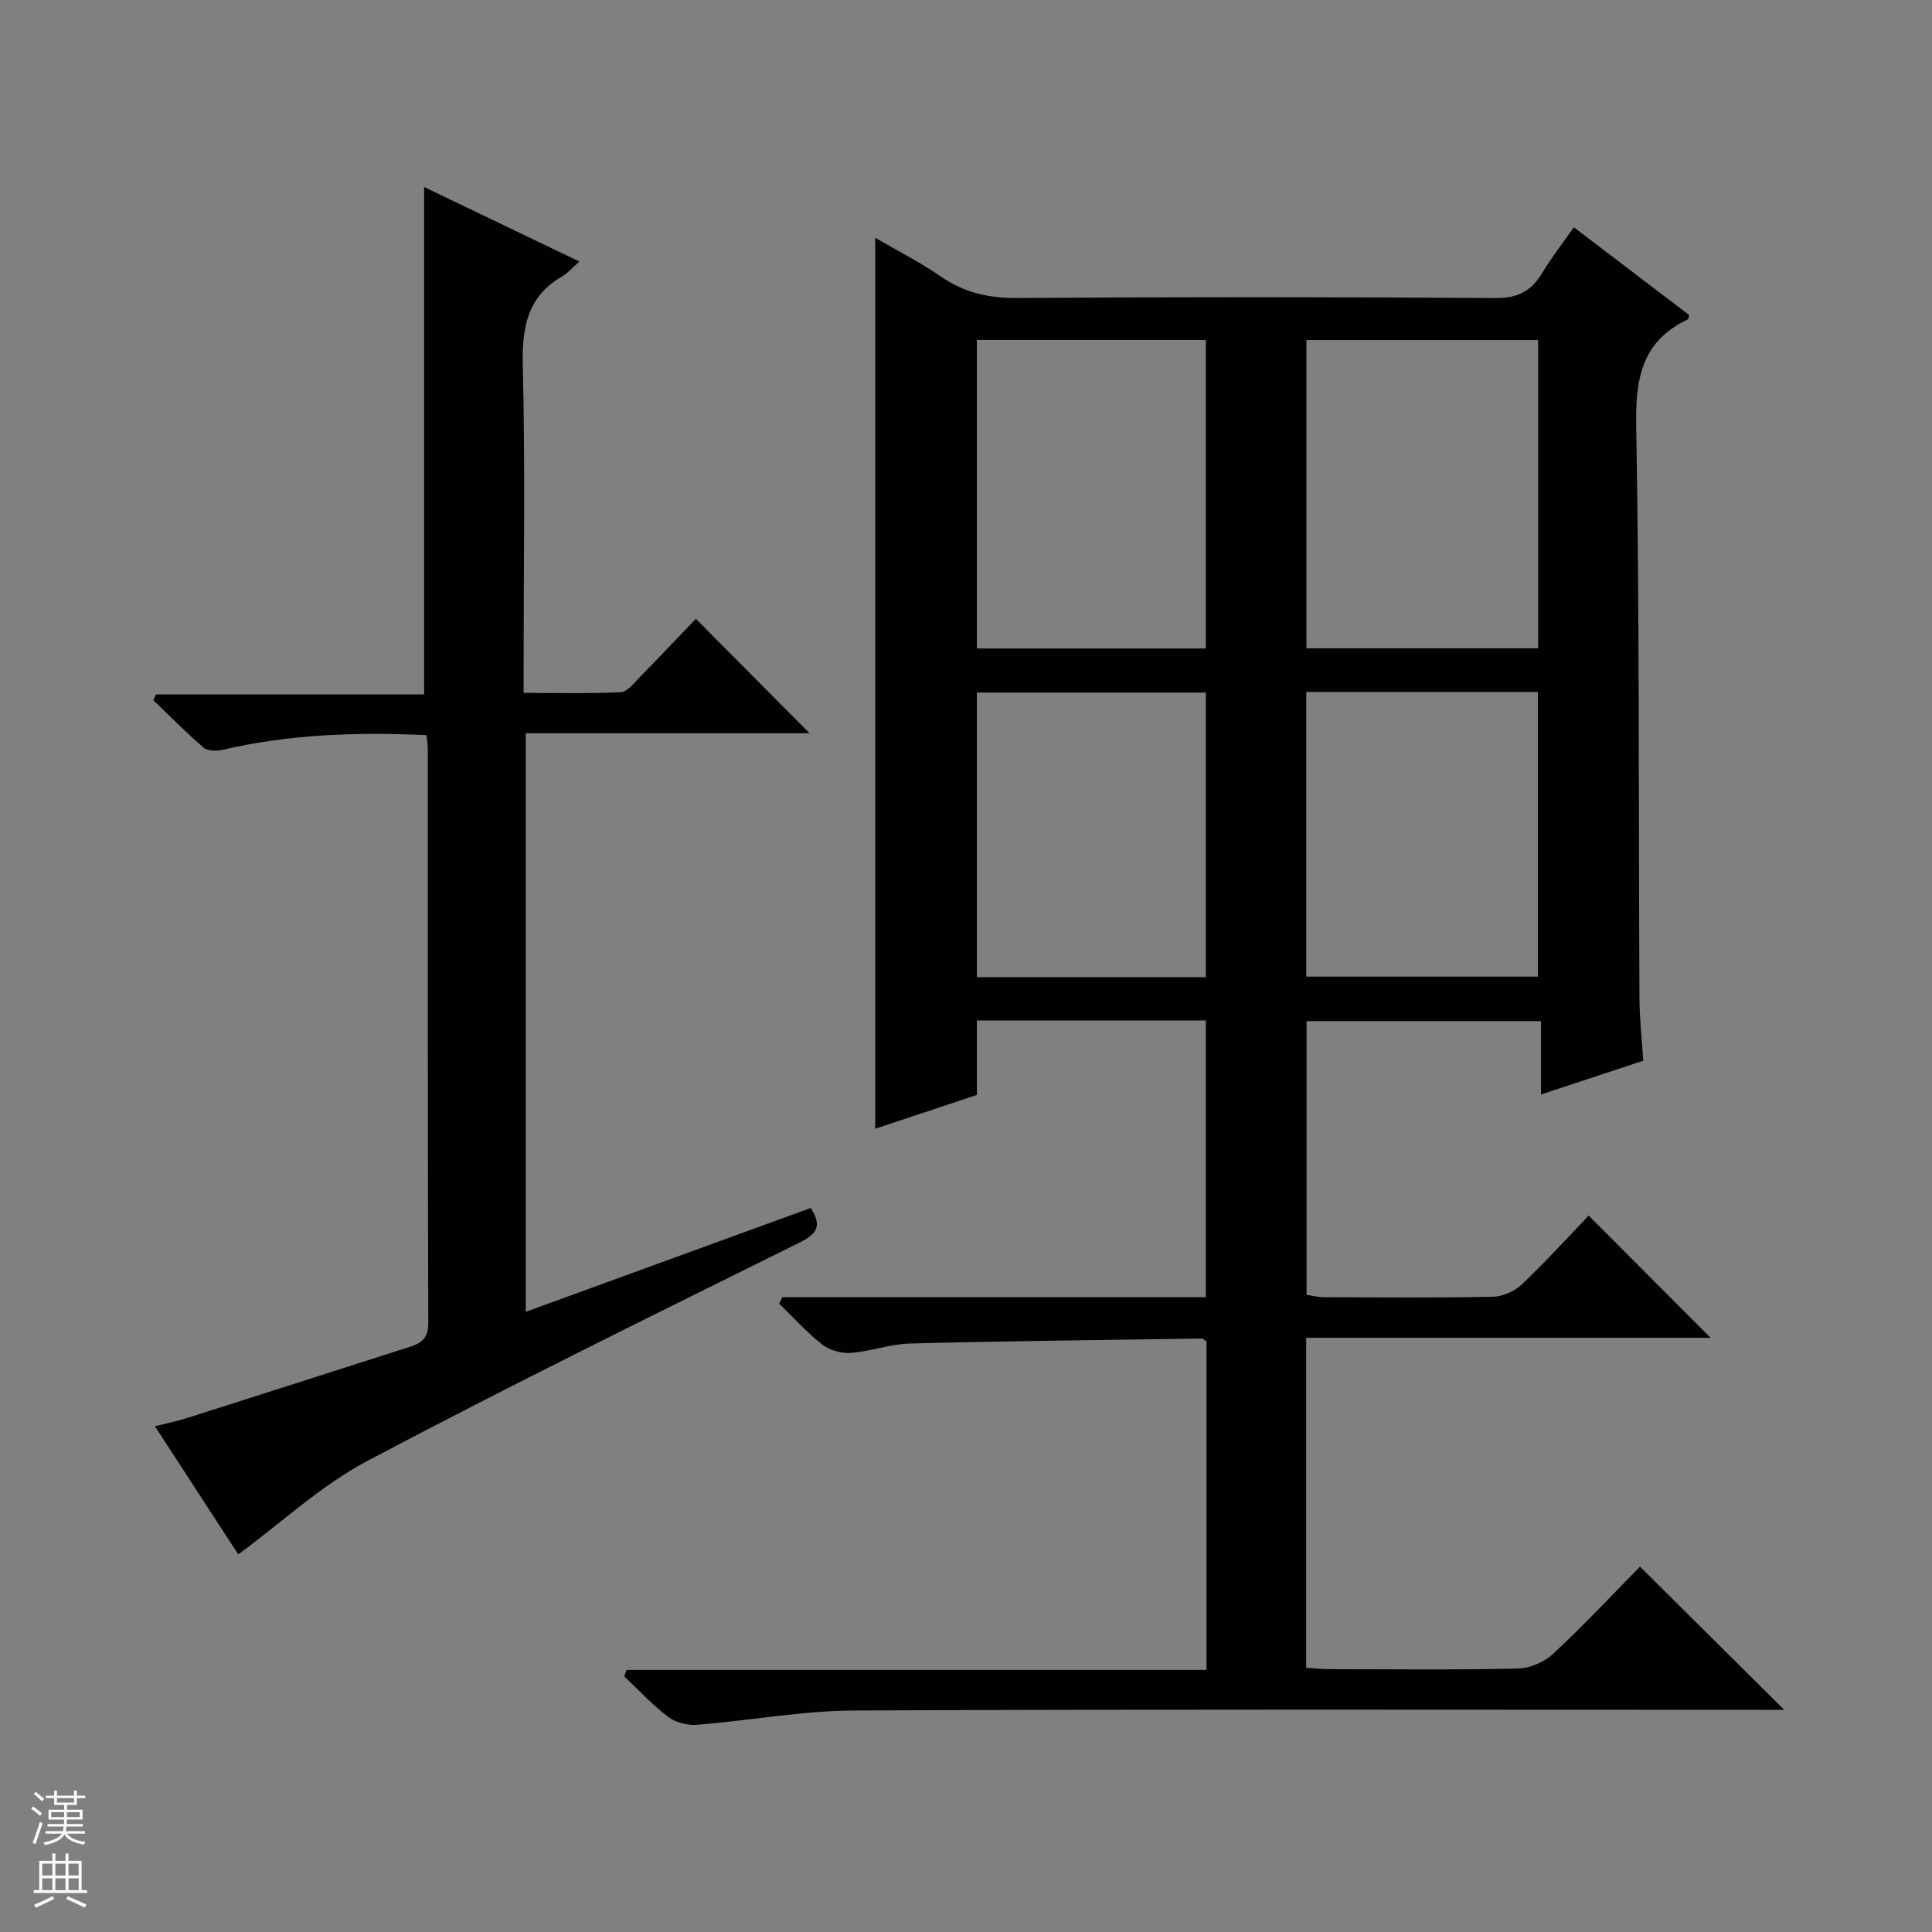 <svg enable-background="new 0 0 400 400" viewBox="0 0 400 400" xmlns="http://www.w3.org/2000/svg"><rect x="0" y="0" width="400" height="400" fill="#808080" stroke="none"/><path d="m161.98 268.57h87.67c0-19.29 0-38.16 0-57.3-15.7 0-31.29 0-47.39 0v15.42c-7.22 2.4-14.07 4.68-21.05 7 0-61.63 0-122.66 0-184.45 4.62 2.69 9.29 5.04 13.55 7.99 4.87 3.37 9.94 4.51 15.87 4.47 32.99-.23 65.99-.22 98.98.01 4.59.03 7.41-1.39 9.66-5.16 1.86-3.12 4.13-5.99 6.58-9.49 8.12 6.18 16.01 12.18 23.88 18.17-.12.38-.14.82-.32.91-9.48 4.49-10.82 12.17-10.65 21.99.7 39.48.47 78.97.67 118.46.02 4.29.51 8.58.79 13.02-7.09 2.34-13.79 4.55-21.17 6.99 0-5.36 0-10.08 0-15.19-16.42 0-32.3 0-48.54 0v56.66c1.1.16 2.34.5 3.58.5 11.66.04 23.33.15 34.99-.09 2.05-.04 4.51-1.14 6.01-2.57 4.94-4.69 9.52-9.74 13.83-14.23 8.76 8.78 17.02 17.05 25.25 25.3-27.42 0-55.45 0-83.74 0v68.32c1.65.1 3.26.28 4.87.28 13 .02 26 .17 38.99-.13 2.48-.06 5.46-1.35 7.29-3.06 6.33-5.9 12.25-12.23 17.97-18.03 10.02 9.95 19.76 19.62 29.85 29.64-1.59 0-3.3 0-5 0-62.49 0-124.97-.15-187.46.14-10.89.05-21.77 2.1-32.67 2.96-1.95.15-4.4-.48-5.94-1.64-3.27-2.49-6.09-5.56-9.1-8.39.17-.44.35-.88.52-1.33h120.04c0-23.24 0-45.69 0-68.03-.44-.27-.72-.58-.98-.58-20.13.3-40.27.51-60.4 1.03-4.1.1-8.14 1.63-12.25 1.94-1.94.15-4.38-.52-5.9-1.71-3.22-2.52-5.99-5.62-8.94-8.49.23-.44.45-.89.66-1.33zm156.47-134.35c0-21.56 0-42.76 0-63.81-16.25 0-32.12 0-47.97 0v63.81zm-116.2.04h47.41c0-21.55 0-42.76 0-63.87-16.05 0-31.76 0-47.41 0zm68.2 67.94h47.95c0-19.92 0-39.44 0-58.94-16.17 0-31.93 0-47.95 0zm-20.8.11c0-19.94 0-39.49 0-58.92-16.06 0-31.76 0-47.4 0v58.92z" fill="#010100"/><path d="m88.29 152.2c-14.52-.66-28.44-.18-42.17 3.04-1.24.29-3.1.28-3.95-.44-3.62-3.1-6.97-6.52-10.42-9.83.18-.4.36-.8.54-1.2h55.52c0-35.32 0-69.97 0-105.05 10.47 5.02 21.02 10.09 32.15 15.43-1.54 1.35-2.42 2.4-3.54 3.05-7.33 4.23-8.37 10.7-8.18 18.6.51 20.49.17 40.99.17 61.49v6.16c6.96 0 13.55.17 20.12-.14 1.32-.06 2.67-1.83 3.82-3 4.08-4.15 8.07-8.39 11.72-12.19 8.2 8.25 15.97 16.07 23.54 23.69-18.88 0-38.61 0-58.76 0v119.79c19.9-7.25 39.43-14.37 59-21.5 2.41 3.77 1.3 5.38-2.42 7.22-29.93 14.83-59.92 29.55-89.43 45.18-9.52 5.04-17.67 12.7-26.67 19.32-5.09-7.82-10.97-16.86-17.26-26.53 2.56-.65 4.71-1.08 6.78-1.74 15.35-4.88 30.69-9.81 46.03-14.71 2.38-.76 3.8-1.78 3.79-4.84-.13-39.66-.09-79.33-.1-118.99 0-.81-.16-1.62-.28-2.81z" fill="#010100"/><g fill="#fafafc"><path d="m6.45 374.46.42-.45c.65.47 1.27.95 1.85 1.44l-.45.49c-.66-.56-1.26-1.06-1.83-1.48m.93 7.33-.63-.26c.55-1.36 1.05-2.8 1.52-4.33.19.1.38.19.59.27-.46 1.29-.95 2.73-1.48 4.32m-.38-10.38.44-.42c.43.34 1.01.82 1.74 1.44l-.49.49c-.53-.51-1.09-1.01-1.69-1.51m2.5.35h1.72v-1.04h.59v1.04h3.52v-1.04h.59v1.04h1.75v.53h-1.75v1.42h-2.03v.97h3.22v2.03h-3.24c0 .35-.01.66-.03.93h3.32v.53h-3.37c-.03.27-.08.58-.15.94h3.96v.53h-3.71c.67.92 1.93 1.48 3.79 1.68-.13.24-.23.44-.29.59-2.13-.38-3.48-1.08-4.04-2.12-.43.97-1.77 1.72-4.03 2.23-.09-.19-.2-.37-.33-.55 2.1-.42 3.37-1.03 3.81-1.83h-3.36v-.53h3.58c.08-.29.13-.61.16-.94h-3.33v-.53h3.39c.02-.27.04-.58.04-.93h-3.23v-2.03h3.25v-.97h-2.07v-1.42h-1.73zm1.12 3.44v1h2.65c.01-.3.02-.44.01-.4v-.25-.35zm1.19-2h3.52v-.91h-3.52zm4.71 2h-2.63v.59c0 .15-.01.28-.01.4h2.64z"/><path d="m13.55 383.74h.63v1.52h2.72v6.07h1.13v.6h-11.05v-.6h1.13v-6.07h2.73v-1.52h.63v1.52h2.1v-1.52zm-2.68 8.83.38.56c-1.24.63-2.53 1.25-3.85 1.85-.1-.21-.21-.42-.34-.63 1.36-.55 2.63-1.15 3.81-1.78m-2.13-4.27h2.1v-2.45h-2.1zm0 3.04h2.1v-2.46h-2.1zm2.72-3.04h2.1v-2.45h-2.1zm0 3.04h2.1v-2.46h-2.1zm6.07 3.6c-1.41-.71-2.7-1.3-3.86-1.78l.35-.56c1.45.62 2.75 1.19 3.88 1.72zm-1.25-9.09h-2.1v2.45h2.1zm-2.09 5.49h2.1v-2.46h-2.1z"/></g></svg>